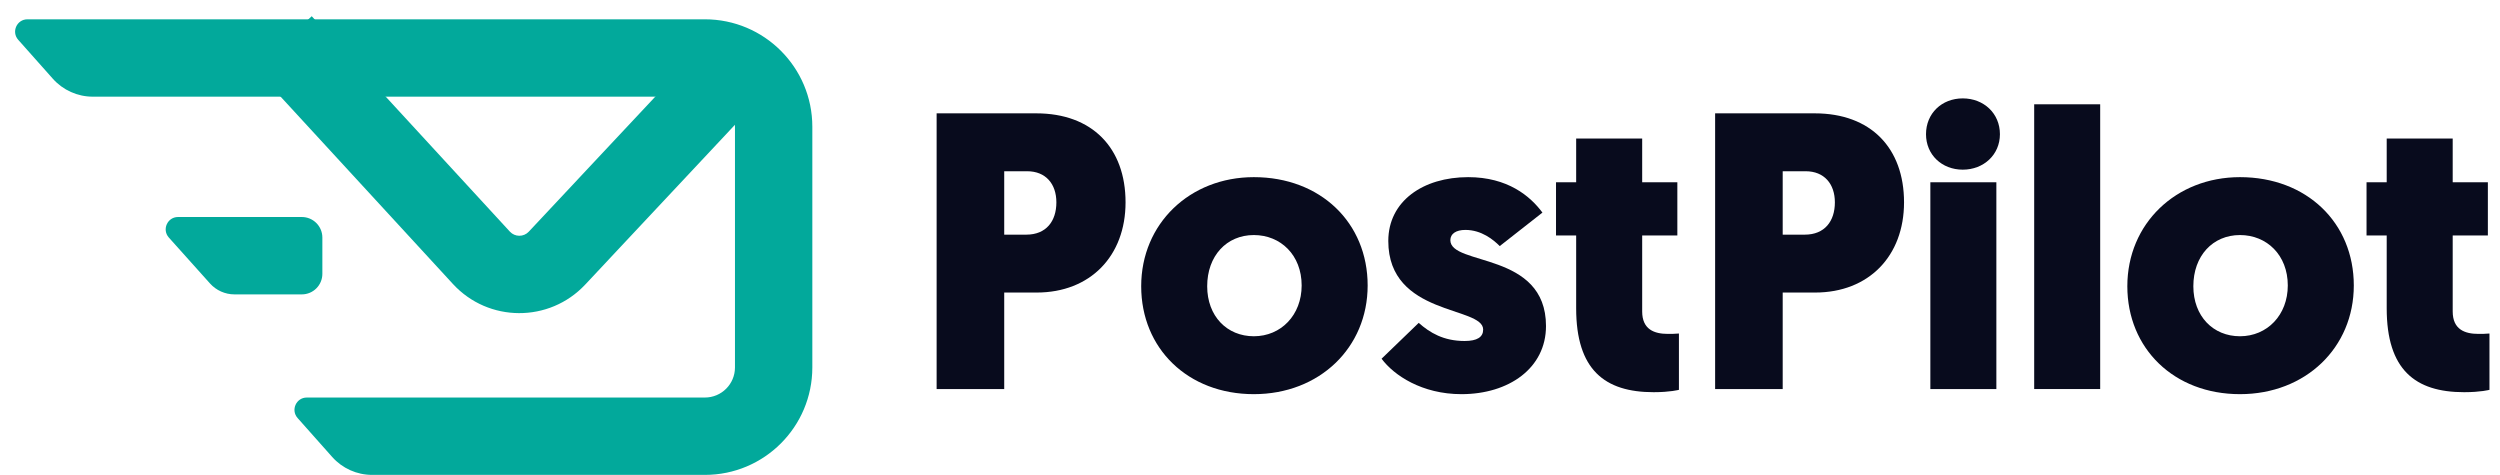<svg width="163" height="31" viewBox="0 0 163 31" fill="none" xmlns="http://www.w3.org/2000/svg">
<g clip-path="url(#clip0_1_381)">
<path d="M73.386 13.194C73.386 9.65 71.221 7.39 67.562 7.39H61.068V25.365H65.475V19.074H67.588C71.092 19.074 73.386 16.686 73.386 13.194ZM66.969 11.165C68.18 11.165 68.876 11.987 68.876 13.194C68.876 14.426 68.206 15.299 66.918 15.299H65.475V11.165H66.969Z" fill="#080B1D"/>
<path d="M74.406 18.663C74.406 22.721 77.447 25.699 81.75 25.699C86.028 25.699 89.171 22.669 89.171 18.612C89.171 14.529 86.105 11.55 81.75 11.55C77.576 11.55 74.406 14.58 74.406 18.663ZM78.709 18.663C78.709 16.686 79.972 15.325 81.75 15.325C83.502 15.325 84.868 16.635 84.868 18.612C84.868 20.538 83.528 21.924 81.75 21.924C79.998 21.924 78.709 20.615 78.709 18.663Z" fill="#080B1D"/>
<path d="M95.285 25.699C98.377 25.699 100.799 24.004 100.799 21.257C100.799 16.378 94.563 17.354 94.563 15.659C94.563 15.248 94.924 14.991 95.542 14.991C96.599 14.991 97.372 15.633 97.784 16.044L100.567 13.861C99.768 12.783 98.299 11.55 95.723 11.55C92.785 11.55 90.517 13.117 90.517 15.71C90.517 20.615 96.702 19.947 96.702 21.488C96.702 21.976 96.315 22.233 95.491 22.233C94.125 22.233 93.223 21.693 92.501 21.051L90.079 23.388C90.878 24.467 92.708 25.699 95.285 25.699Z" fill="#080B1D"/>
<path d="M107.07 9.034H102.766V11.884H101.452V15.351H102.766V20.101C102.766 24.107 104.622 25.571 107.817 25.571C108.899 25.571 109.466 25.417 109.466 25.417V21.745C109.183 21.77 108.976 21.77 108.745 21.77C107.868 21.77 107.07 21.488 107.07 20.307V15.351H109.363V11.884H107.07V9.034Z" fill="#080B1D"/>
<path d="M124.143 13.194C124.143 9.65 121.979 7.39 118.319 7.39H111.826V25.365H116.232V19.074H118.345C121.85 19.074 124.143 16.686 124.143 13.194ZM117.727 11.165C118.938 11.165 119.634 11.987 119.634 13.194C119.634 14.426 118.964 15.299 117.675 15.299H116.232V11.165H117.727Z" fill="#080B1D"/>
<path d="M130.163 11.884H125.859V25.365H130.163V11.884ZM127.972 11.062C129.338 11.062 130.395 10.087 130.395 8.751C130.395 7.39 129.338 6.415 127.972 6.415C126.606 6.415 125.576 7.39 125.576 8.751C125.576 10.087 126.606 11.062 127.972 11.062Z" fill="#080B1D"/>
<path d="M132.629 25.365H136.932V6.8H132.629V25.365Z" fill="#080B1D"/>
<path d="M138.702 18.663C138.702 22.721 141.743 25.699 146.046 25.699C150.324 25.699 153.468 22.669 153.468 18.612C153.468 14.529 150.401 11.55 146.046 11.55C141.872 11.55 138.702 14.58 138.702 18.663ZM143.006 18.663C143.006 16.686 144.268 15.325 146.046 15.325C147.799 15.325 149.164 16.635 149.164 18.612C149.164 20.538 147.824 21.924 146.046 21.924C144.294 21.924 143.006 20.615 143.006 18.663Z" fill="#080B1D"/>
<path d="M159.916 9.034H155.613V11.884H154.298V15.351H155.613V20.101C155.613 24.107 157.468 25.571 160.663 25.571C161.745 25.571 162.313 25.417 162.313 25.417V21.745C162.029 21.77 161.823 21.77 161.591 21.77C160.715 21.77 159.916 21.488 159.916 20.307V15.351H162.209V11.884H159.916V9.034Z" fill="#080B1D"/>
<path fill-rule="evenodd" clip-rule="evenodd" d="M1.189 2.596C0.728 2.078 1.096 1.259 1.789 1.259H45.958C49.828 1.259 52.964 4.395 52.964 8.264V23.957C52.964 27.827 49.828 30.963 45.958 30.963H24.263C23.268 30.963 22.321 30.538 21.66 29.795L19.404 27.256C18.943 26.738 19.311 25.919 20.005 25.919H45.958C47.042 25.919 47.92 25.041 47.92 23.957V8.264C47.92 7.181 47.042 6.303 45.958 6.303H6.047C5.053 6.303 4.106 5.877 3.445 5.134L1.189 2.596Z" fill="#02A99B"/>
<path fill-rule="evenodd" clip-rule="evenodd" d="M20.325 1.058L33.243 15.101C33.574 15.46 34.141 15.463 34.475 15.106L45.842 2.975L49.523 6.424L38.156 18.555C35.816 21.052 31.847 21.034 29.53 18.515L16.613 4.473L20.325 1.058Z" fill="#02A99B"/>
<path fill-rule="evenodd" clip-rule="evenodd" d="M11.009 15.489C10.545 14.972 10.913 14.149 11.607 14.149H19.678C20.418 14.149 21.018 14.749 21.018 15.489V17.854C21.018 18.594 20.418 19.194 19.678 19.194H15.287C14.678 19.194 14.097 18.934 13.691 18.481L11.009 15.489Z" fill="#02A99B"/>
</g>
<defs>
<clipPath id="clip0_1_381">
<rect width="162.312" height="29.998" fill="white" transform="translate(0 0.975)"/>
</clipPath>
</defs>
</svg>
